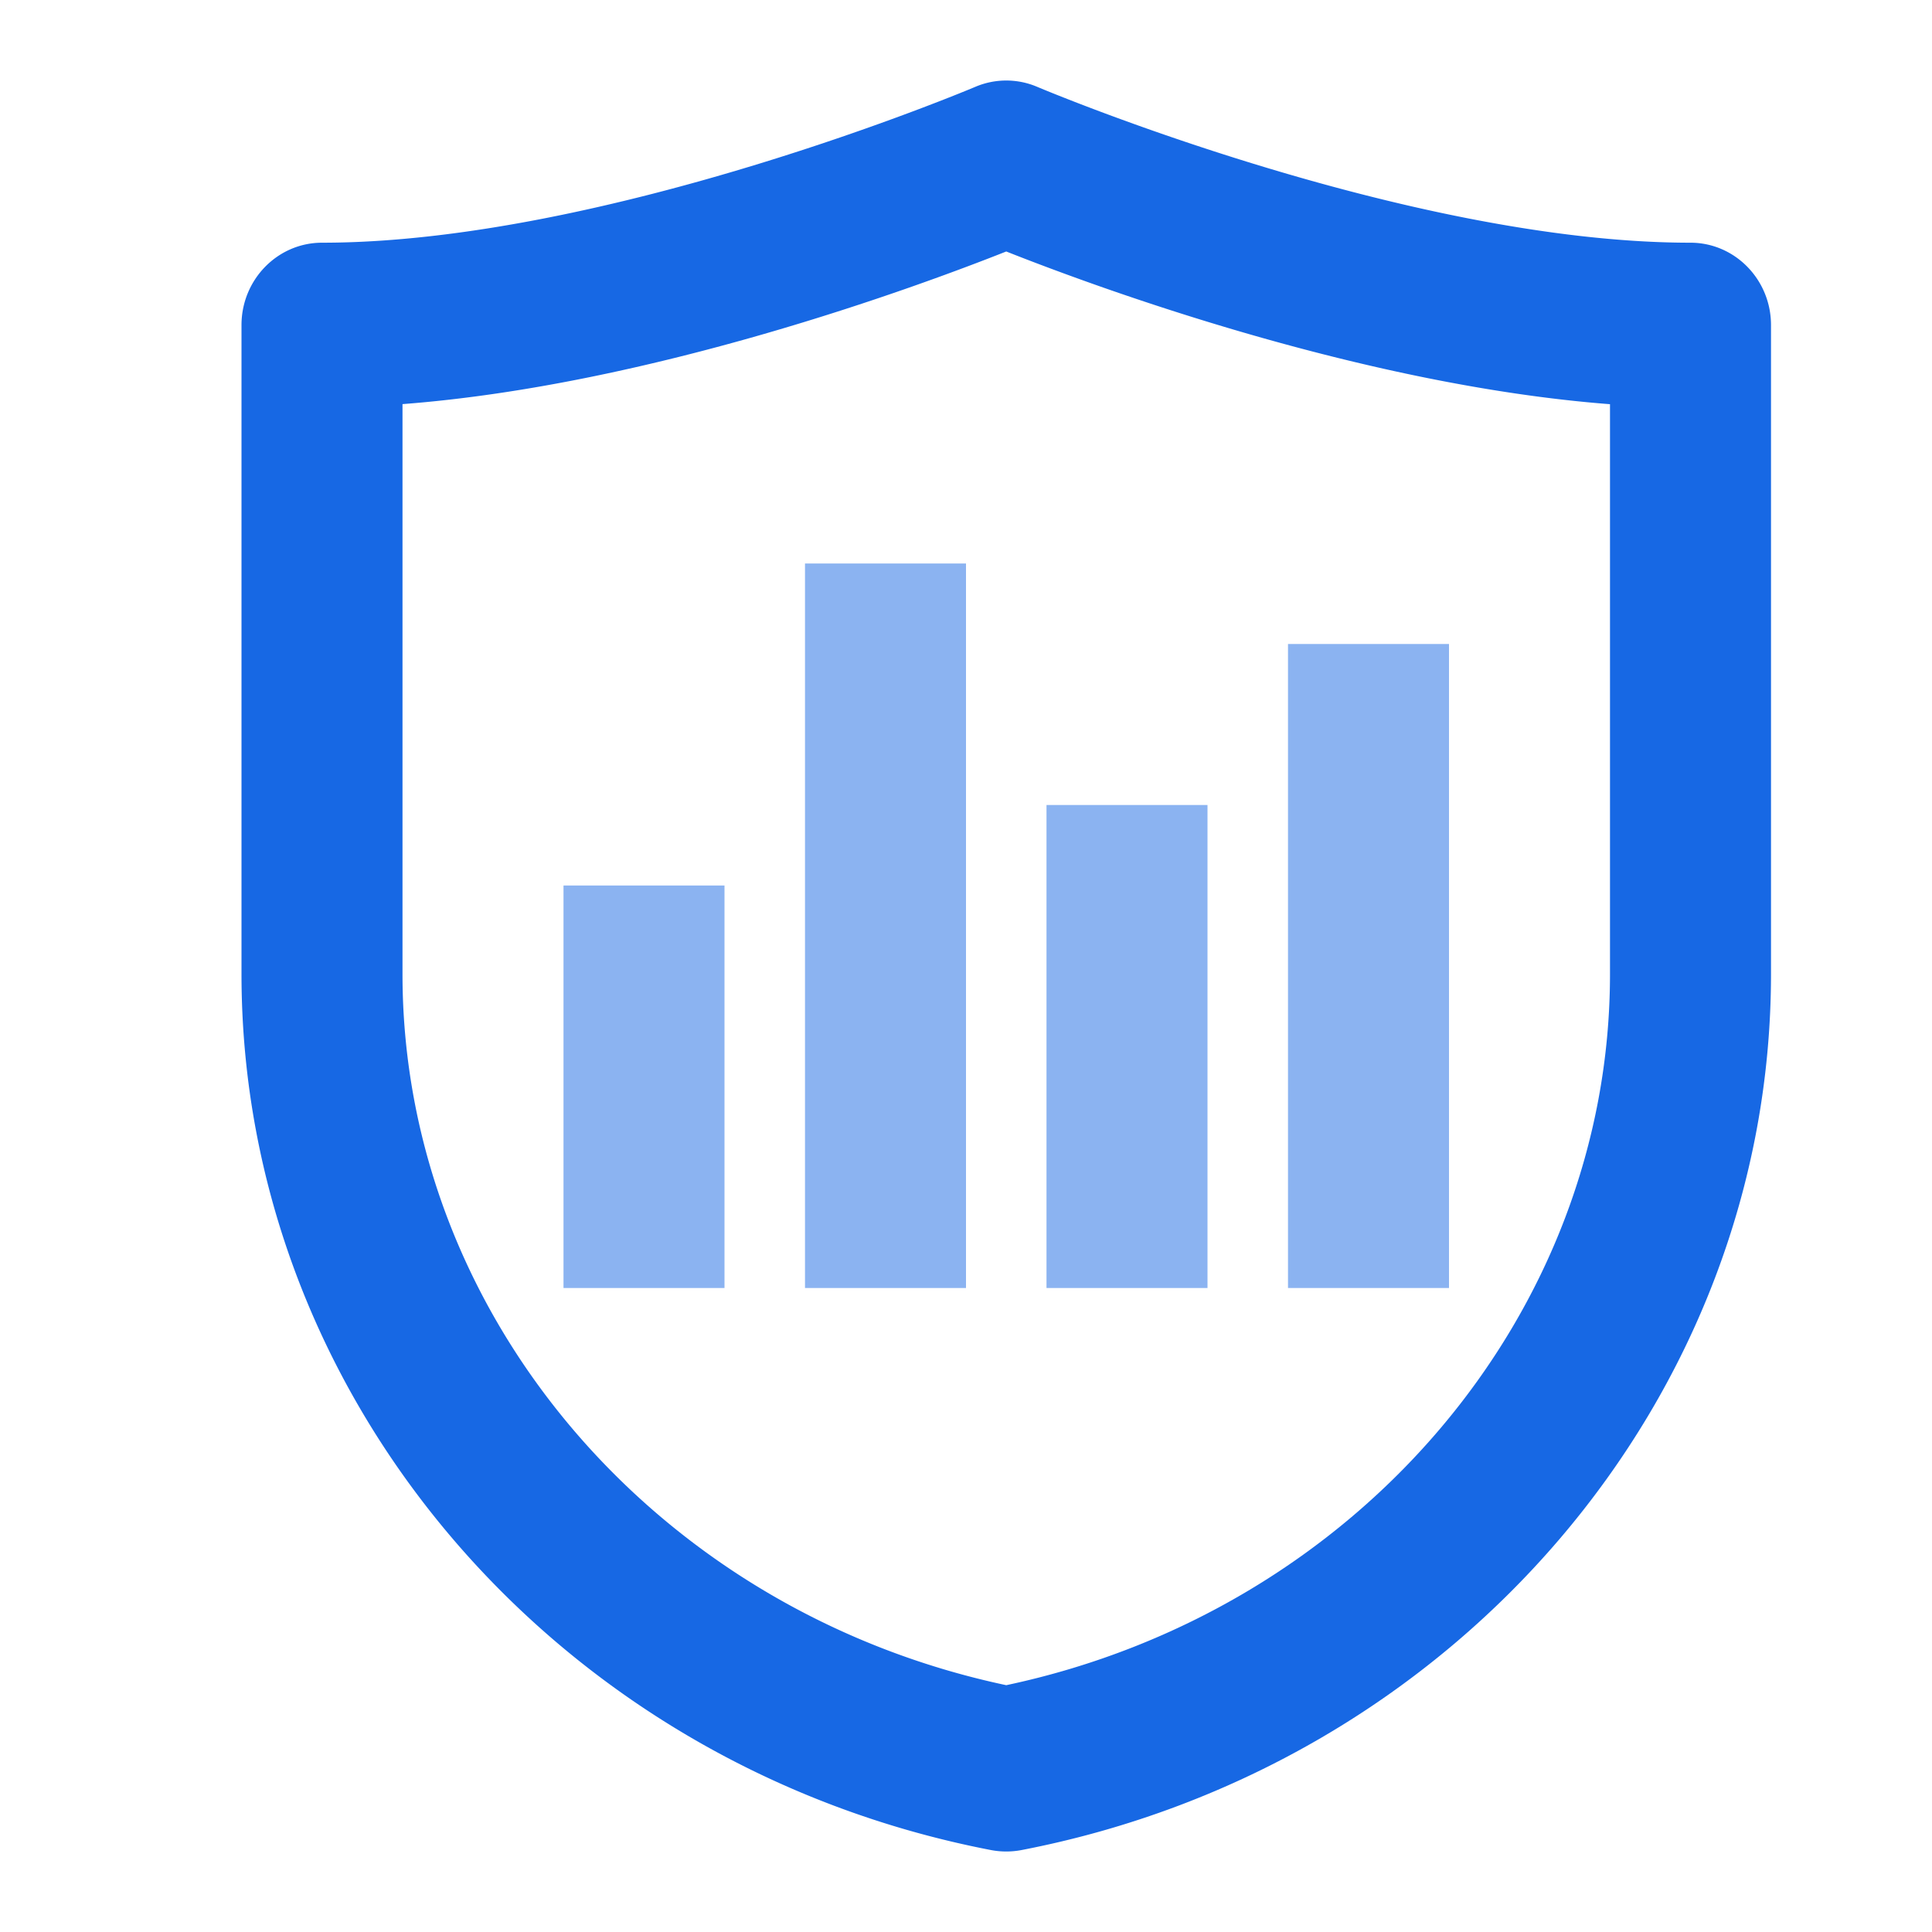 <?xml version="1.0" standalone="no"?><!DOCTYPE svg PUBLIC "-//W3C//DTD SVG 1.1//EN" "http://www.w3.org/Graphics/SVG/1.1/DTD/svg11.dtd"><svg t="1739334050917" class="icon" viewBox="0 0 1024 1024" version="1.1" xmlns="http://www.w3.org/2000/svg" p-id="3085" xmlns:xlink="http://www.w3.org/1999/xlink" width="200" height="200"><path d="M853.333 516.309c0 180.181-134.101 337.451-320 376.875C347.435 853.76 213.333 696.491 213.333 516.267v-302.08c131.627-10.027 272.469-62.08 320-80.896 47.531 18.816 188.373 70.827 320 80.939v302.08z m42.667-387.669c-150.571 0-344.32-81.792-346.24-82.603a41.856 41.856 0 0 0-32.853 0C514.987 46.848 321.195 128.64 170.667 128.64c-23.552 0-42.667 19.584-42.667 43.648v344.021c0 224.683 167.168 419.925 397.44 464.299a43.52 43.52 0 0 0 15.787 0C771.499 936.235 938.667 740.992 938.667 516.267V172.288c0-24.064-19.115-43.648-42.667-43.648z" fill="#1768E4" p-id="3086"></path><path d="M298.667 682.667v-213.333h85.333v213.333H298.667z m128 0V298.667h85.333v384h-85.333z m128 0v-256h85.333v256h-85.333z m128 0V341.333h85.333v341.333h-85.333z" fill="#8BB3F1" p-id="3087"></path></svg>